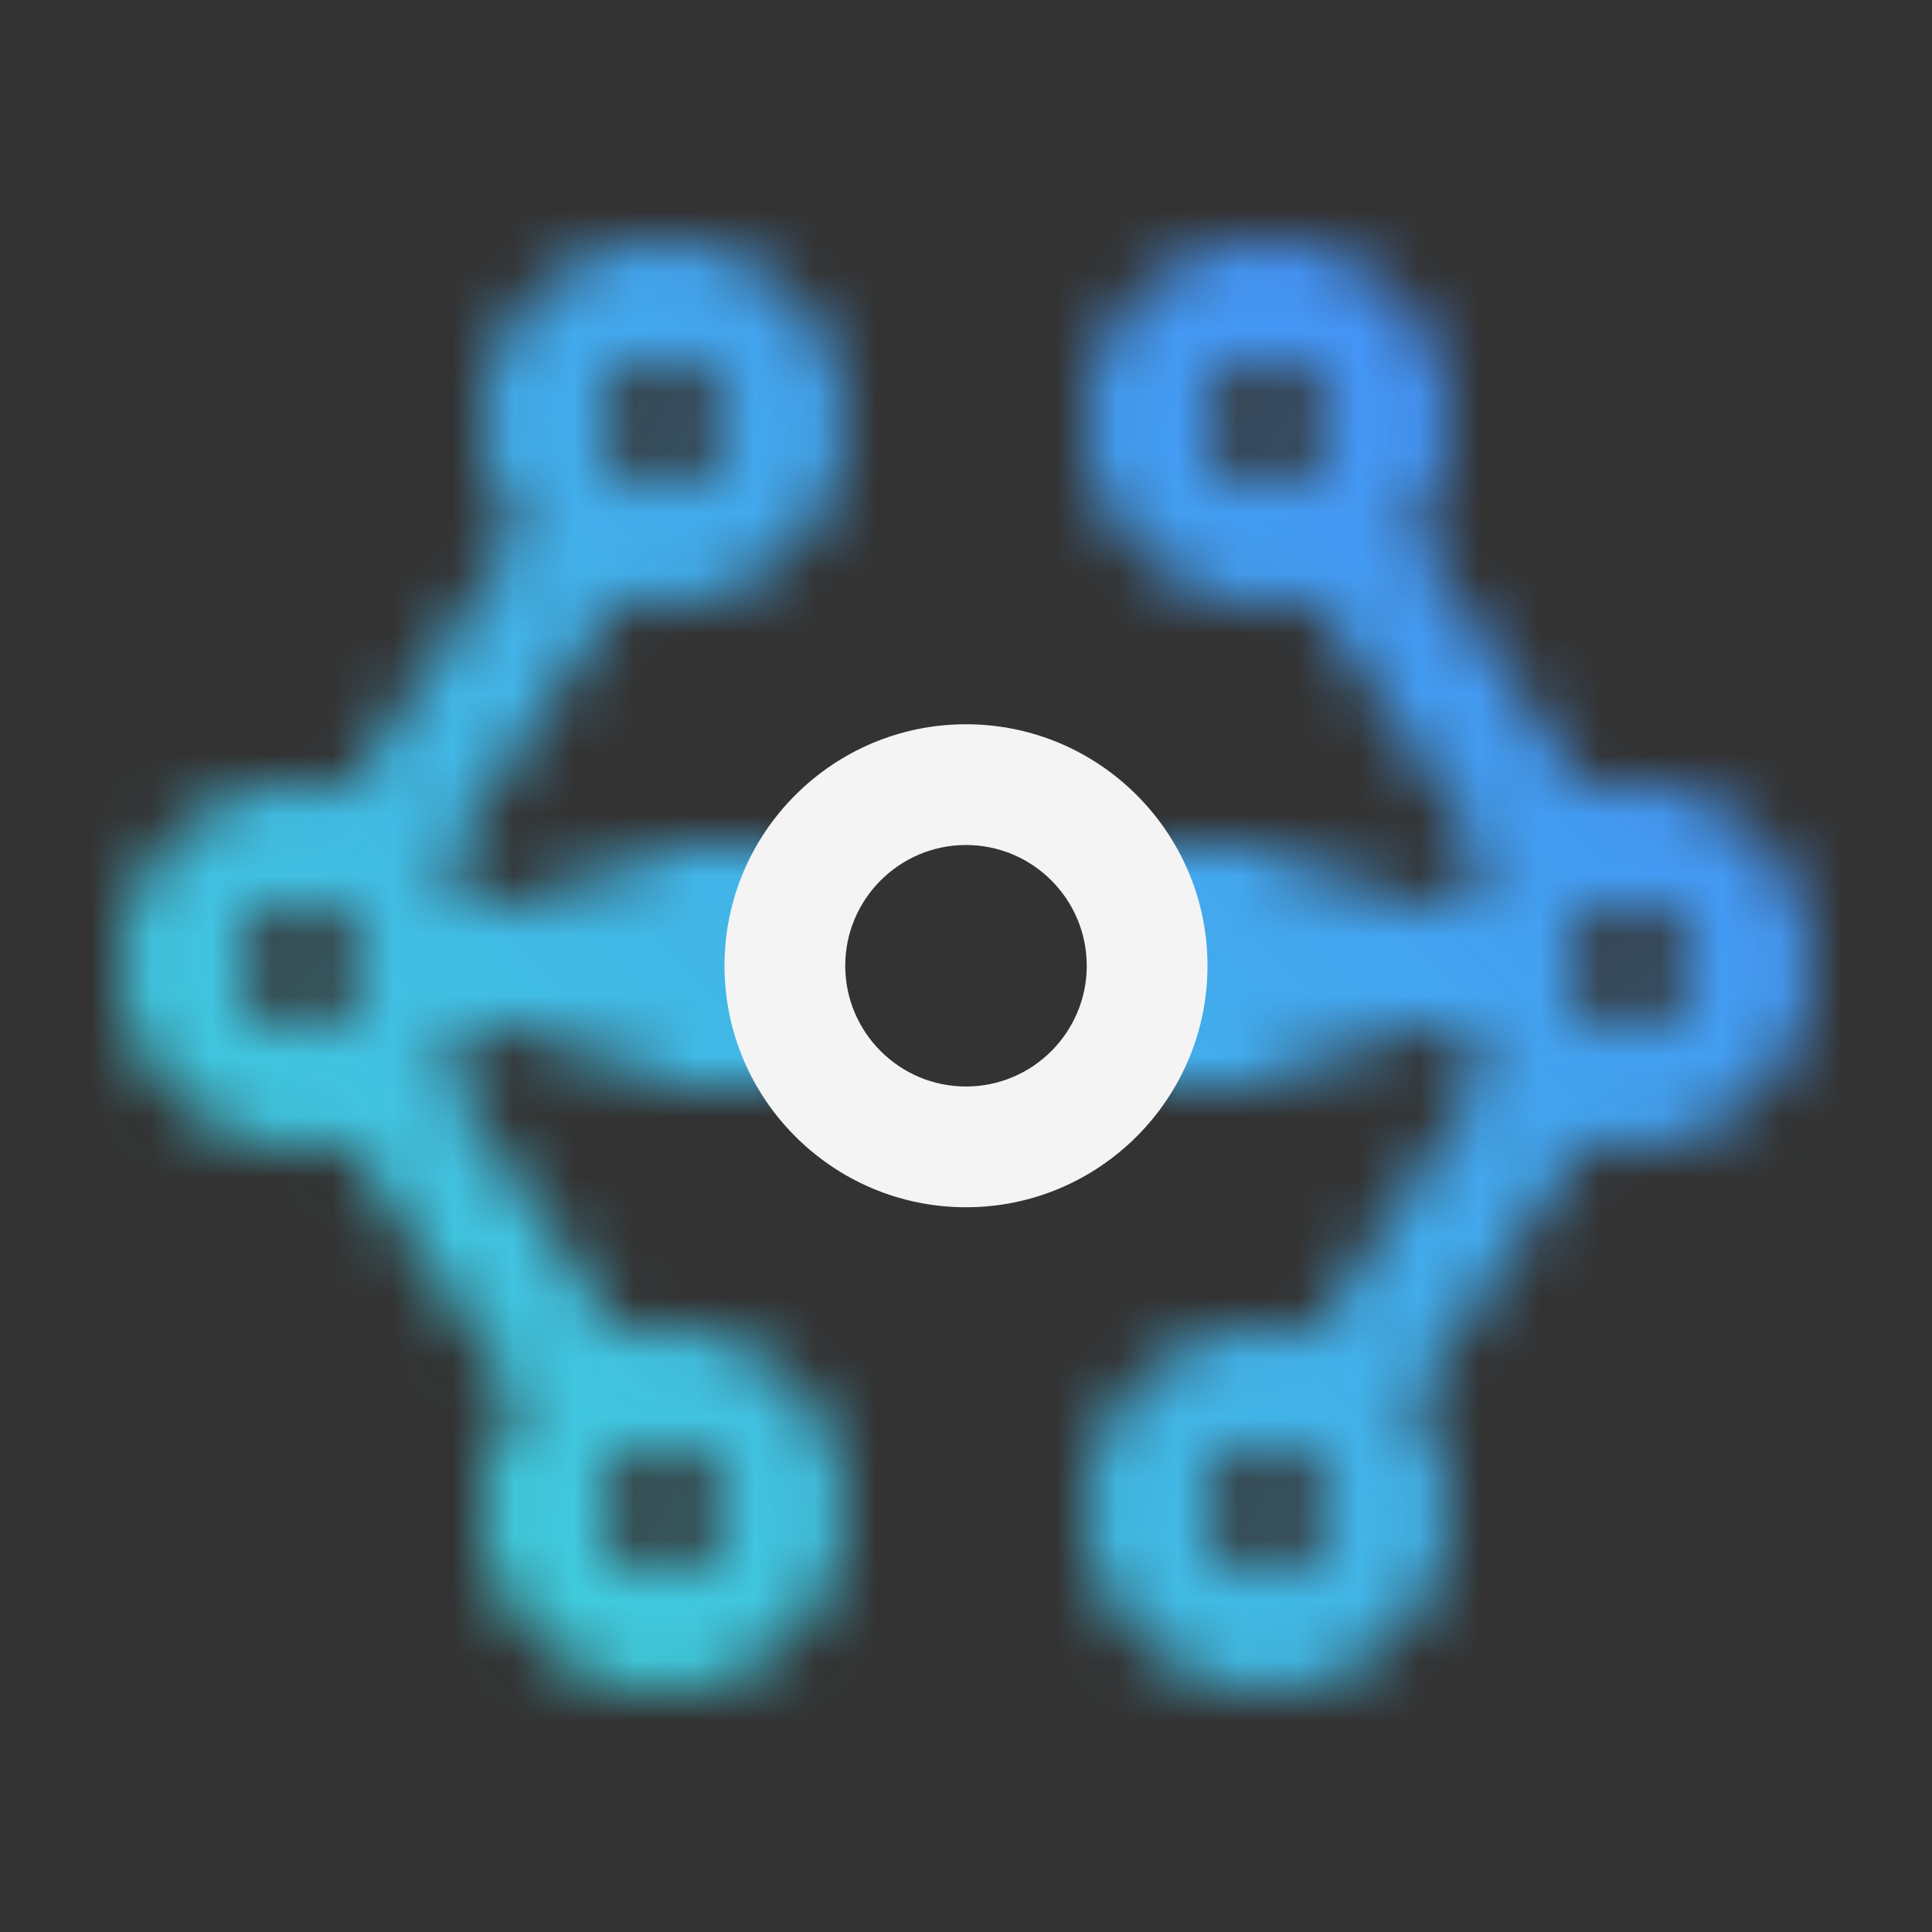 <svg id="APIGateway" xmlns="http://www.w3.org/2000/svg" xmlns:xlink="http://www.w3.org/1999/xlink" viewBox="0 0 32 32"><rect x="0" y="0" width="32" height="32" fill="#333333" stroke="none"/><defs><linearGradient id="qcb3vb16da" x1="-2502.218" y1="-3393.717" x2="-2497.218" y2="-3393.717" gradientTransform="matrix(1 0 0 -1 2521.218 -3377.717)" gradientUnits="userSpaceOnUse"><stop offset=".05" stop-opacity="0"/><stop offset=".7"/></linearGradient><linearGradient id="i0f3q3uplb" x1="-3499.799" y1="-3393.717" x2="-3494.799" y2="-3393.717" gradientTransform="translate(3507.799 3409.717)" xlink:href="#qcb3vb16da"/><linearGradient id="zv6seg8vud" x1="0" y1="32" x2="32" y2="0" gradientUnits="userSpaceOnUse"><stop offset=".1" stop-color="#3fd9d7"/><stop offset=".9" stop-color="#4587fd"/></linearGradient><mask id="bomb42r53c" x="0" y="0" width="32" height="32" maskUnits="userSpaceOnUse"><path d="M26.996 12.996c-.254 0-.497.042-.734.101L23.39 8.789A2.974 2.974 0 0 0 23.996 7c0-1.654-1.346-3-3-3s-3 1.346-3 3 1.346 3 3 3c.254 0 .496-.041.731-.101l2.873 4.31a2.991 2.991 0 0 0-.42.787H19v2h5.18c.102.287.244.551.423.79l-2.876 4.315a2.944 2.944 0 0 0-.731-.101c-1.654 0-3 1.346-3 3s1.346 3 3 3 3-1.346 3-3c0-.673-.23-1.288-.606-1.789l2.877-4.316c.235.059.476.1.729.1 1.654 0 3-1.346 3-3s-1.346-3-3-3zm-7-5.996c0-.551.449-1 1-1s1 .449 1 1-.449 1-1 1-1-.449-1-1zm1 19c-.551 0-1-.449-1-1s.449-1 1-1 1 .449 1 1-.449 1-1 1zm6-9.004a1 1 0 0 1-.996-.978v-.043a.998.998 0 0 1 1.996.022c0 .551-.449 1-1 1zM10.265 9.899c.235.06.478.101.731.101 1.654 0 3-1.346 3-3s-1.346-3-3-3-3 1.346-3 3c0 .673.23 1.288.606 1.789L5.73 13.097a2.961 2.961 0 0 0-.734-.101c-1.654 0-3 1.346-3 3s1.346 3 3 3c.253 0 .494-.041.729-.1l2.877 4.316a2.974 2.974 0 0 0-.606 1.789c0 1.654 1.346 3 3 3s3-1.346 3-3-1.346-3-3-3c-.254 0-.496.041-.731.101l-2.876-4.315c.179-.239.321-.504.423-.79h5.189v-2H7.812a2.991 2.991 0 0 0-.42-.787l2.873-4.31zM10.996 6c.551 0 1 .449 1 1s-.449 1-1 1-1-.449-1-1 .449-1 1-1zm-7 9.996c0-.551.449-1 1-1s1 .449 1 1-.449 1-1 1-1-.449-1-1zm8 9.004c0 .551-.449 1-1 1s-1-.449-1-1 .449-1 1-1 1 .449 1 1z" style="fill:#fff"/><path transform="rotate(180 21.5 16)" style="fill:url(#qcb3vb16da)" d="M19 14h5v4h-5z"/><path style="fill:url(#i0f3q3uplb)" d="M8 14h5v4H8z"/></mask></defs><path style="fill:none" d="M0 0h32v32H0z"/><g style="mask:url(#bomb42r53c)"><path style="fill:url(#zv6seg8vud)" d="M0 0h32v32H0z"/></g><path d="M16 19.996c-2.206 0-4-1.794-4-4s1.794-4 4-4 4 1.794 4 4-1.794 4-4 4zm0-6c-1.103 0-2 .897-2 2s.897 2 2 2 2-.897 2-2-.897-2-2-2z" style="fill:#f4f4f4"/></svg>